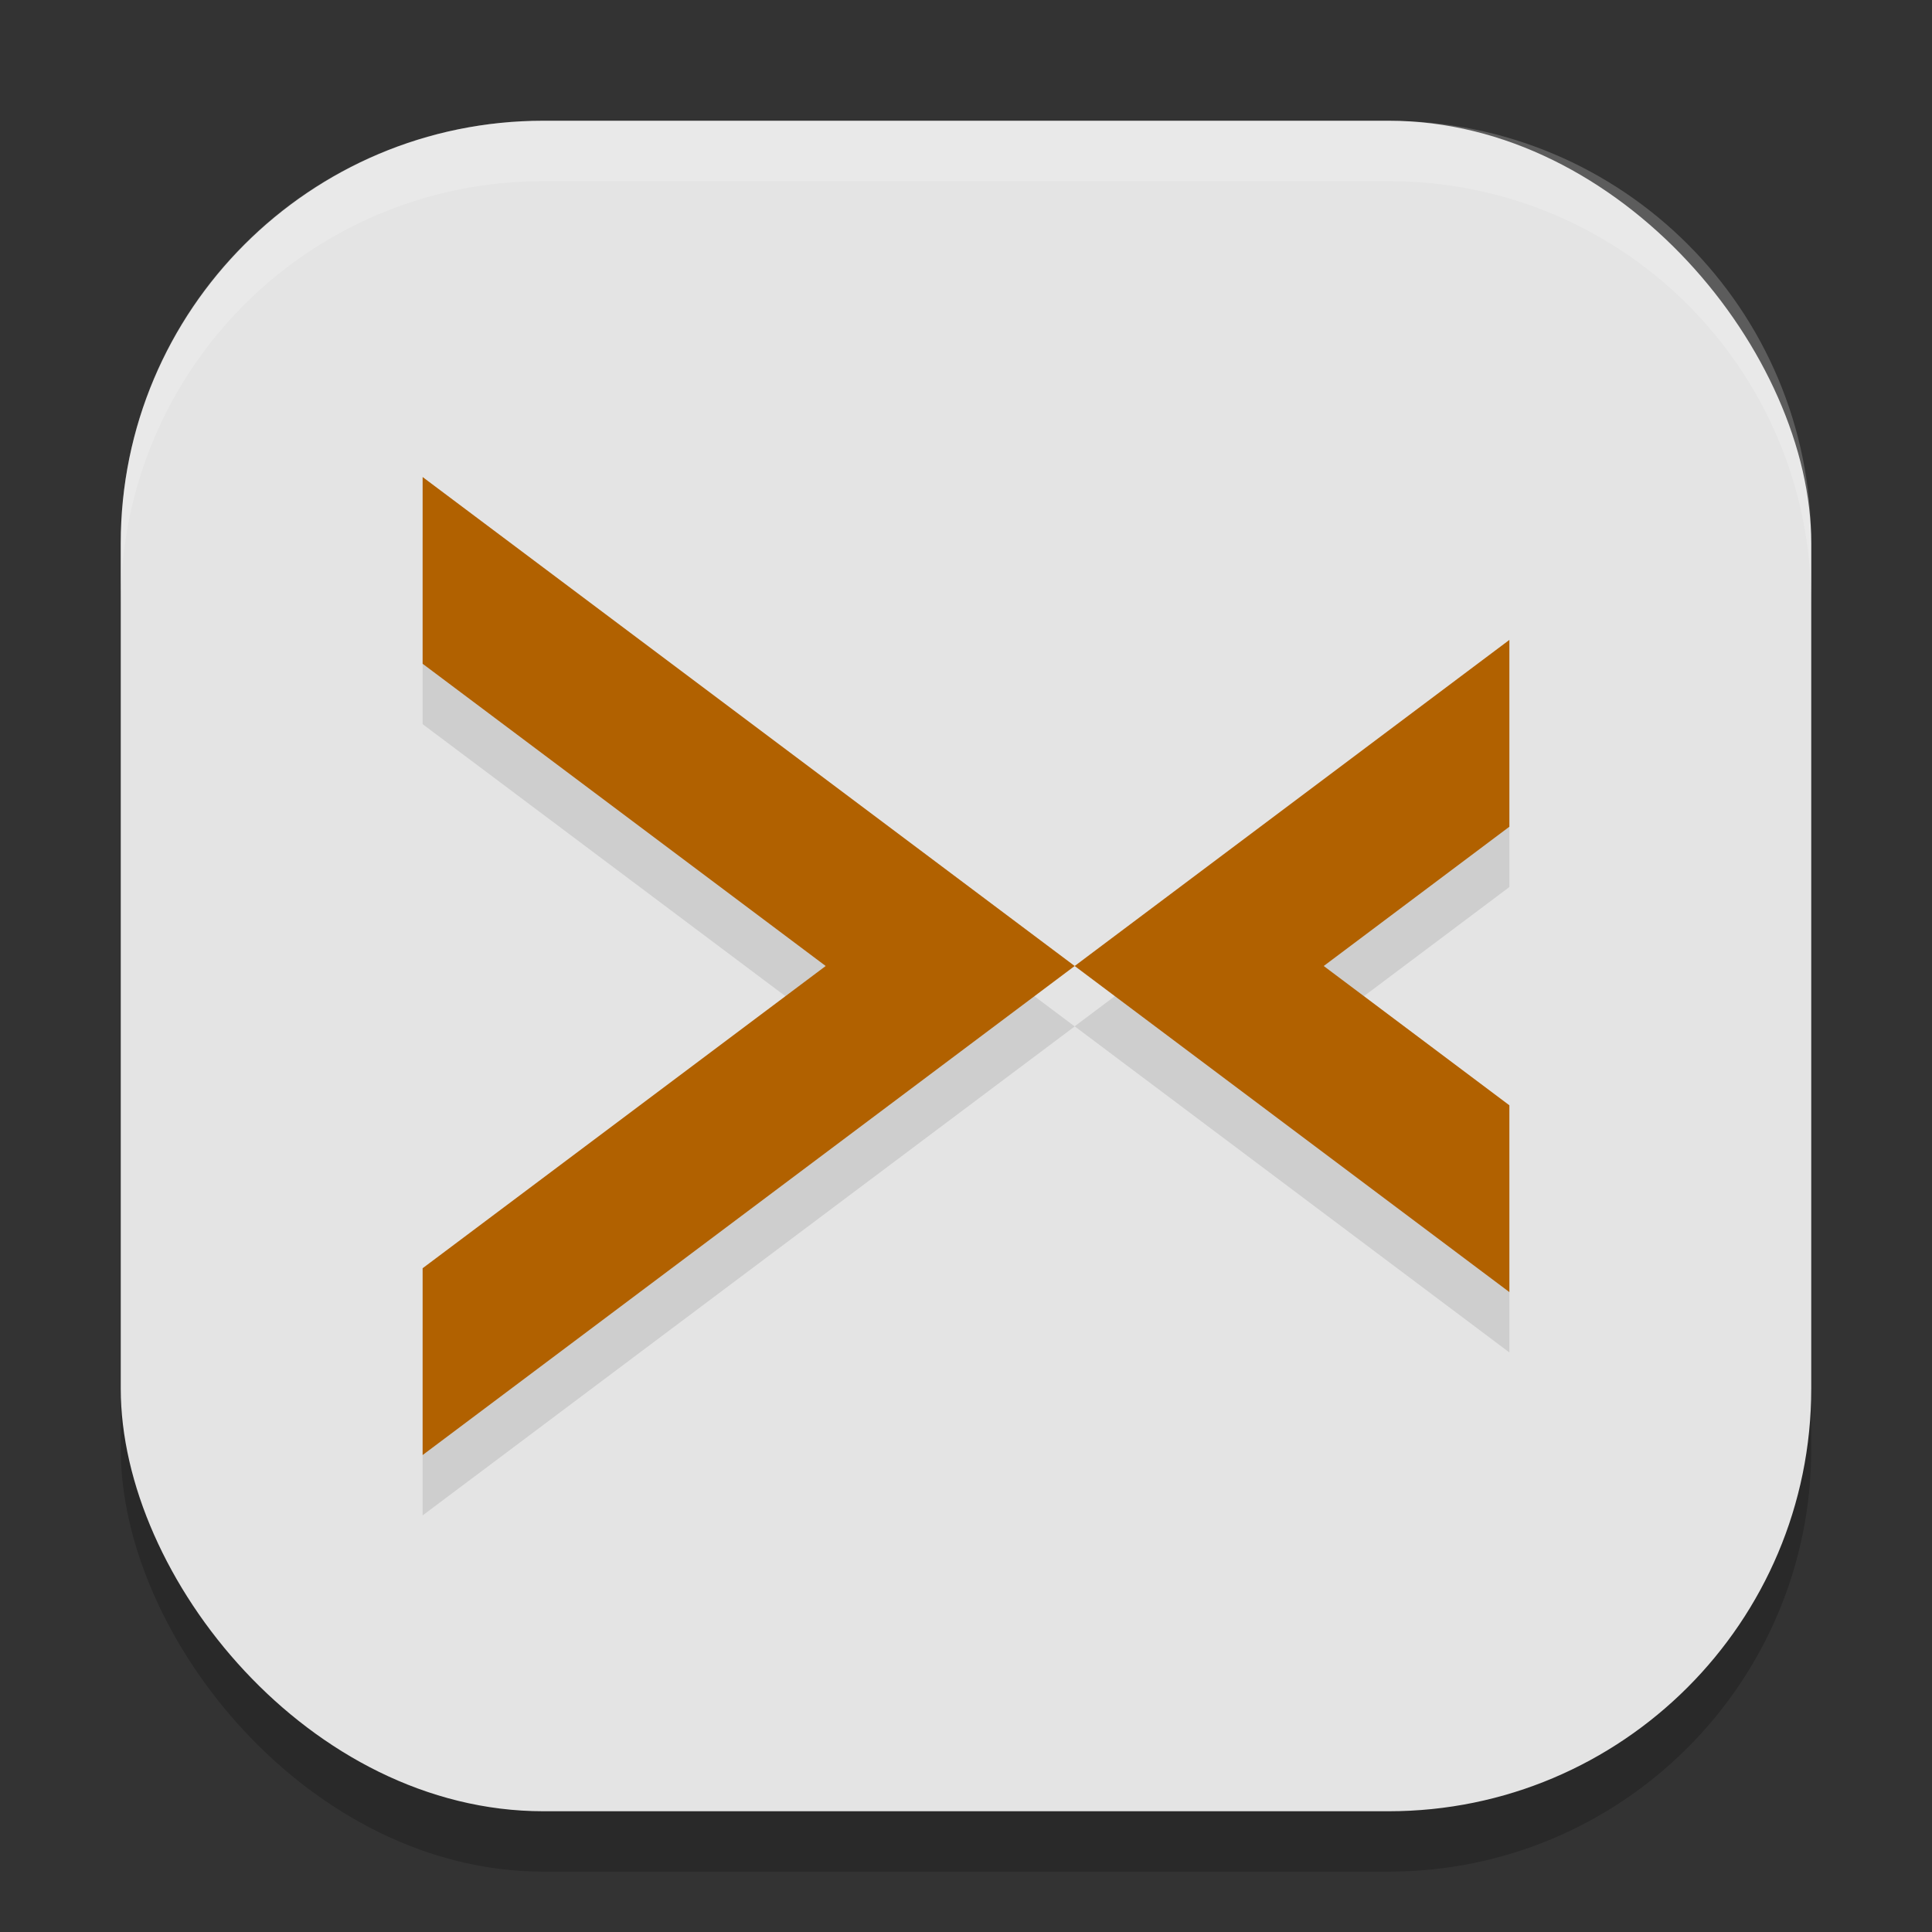 <svg width="32" height="32" version="1" xmlns="http://www.w3.org/2000/svg">
 <rect width="100%" height="100%" fill="#333333" stroke="none"/>
 <rect x="2" y="3" width="28" height="28" ry="7" style="opacity:.2"/>
 <rect x="2" y="2" width="28" height="28" ry="7" style="fill:#e4e4e4"/>
 <path d="m7 8.9v3.094l6.676 5.006-6.676 5.006v3.094l10.8-8.099zm10.8 8.099 7.2 5.401v-3.094l-3.075-2.307 3.075-2.307v-3.094z" style="opacity:.1"/>
 <path d="M 7,7.901 V 10.994 L 13.676,16 7,21.006 v 3.094 L 17.8,16 Z M 17.8,16 25,21.401 v -3.094 L 21.925,16 25,13.693 v -3.094 z" style="fill:#b16100"/>
 <path d="m9 2c-3.878 0-7 3.122-7 7v1c0-3.878 3.122-7 7-7h14c3.878 0 7 3.122 7 7v-1c0-3.878-3.122-7-7-7h-14z" style="fill:#ffffff;opacity:.2"/>
</svg>
